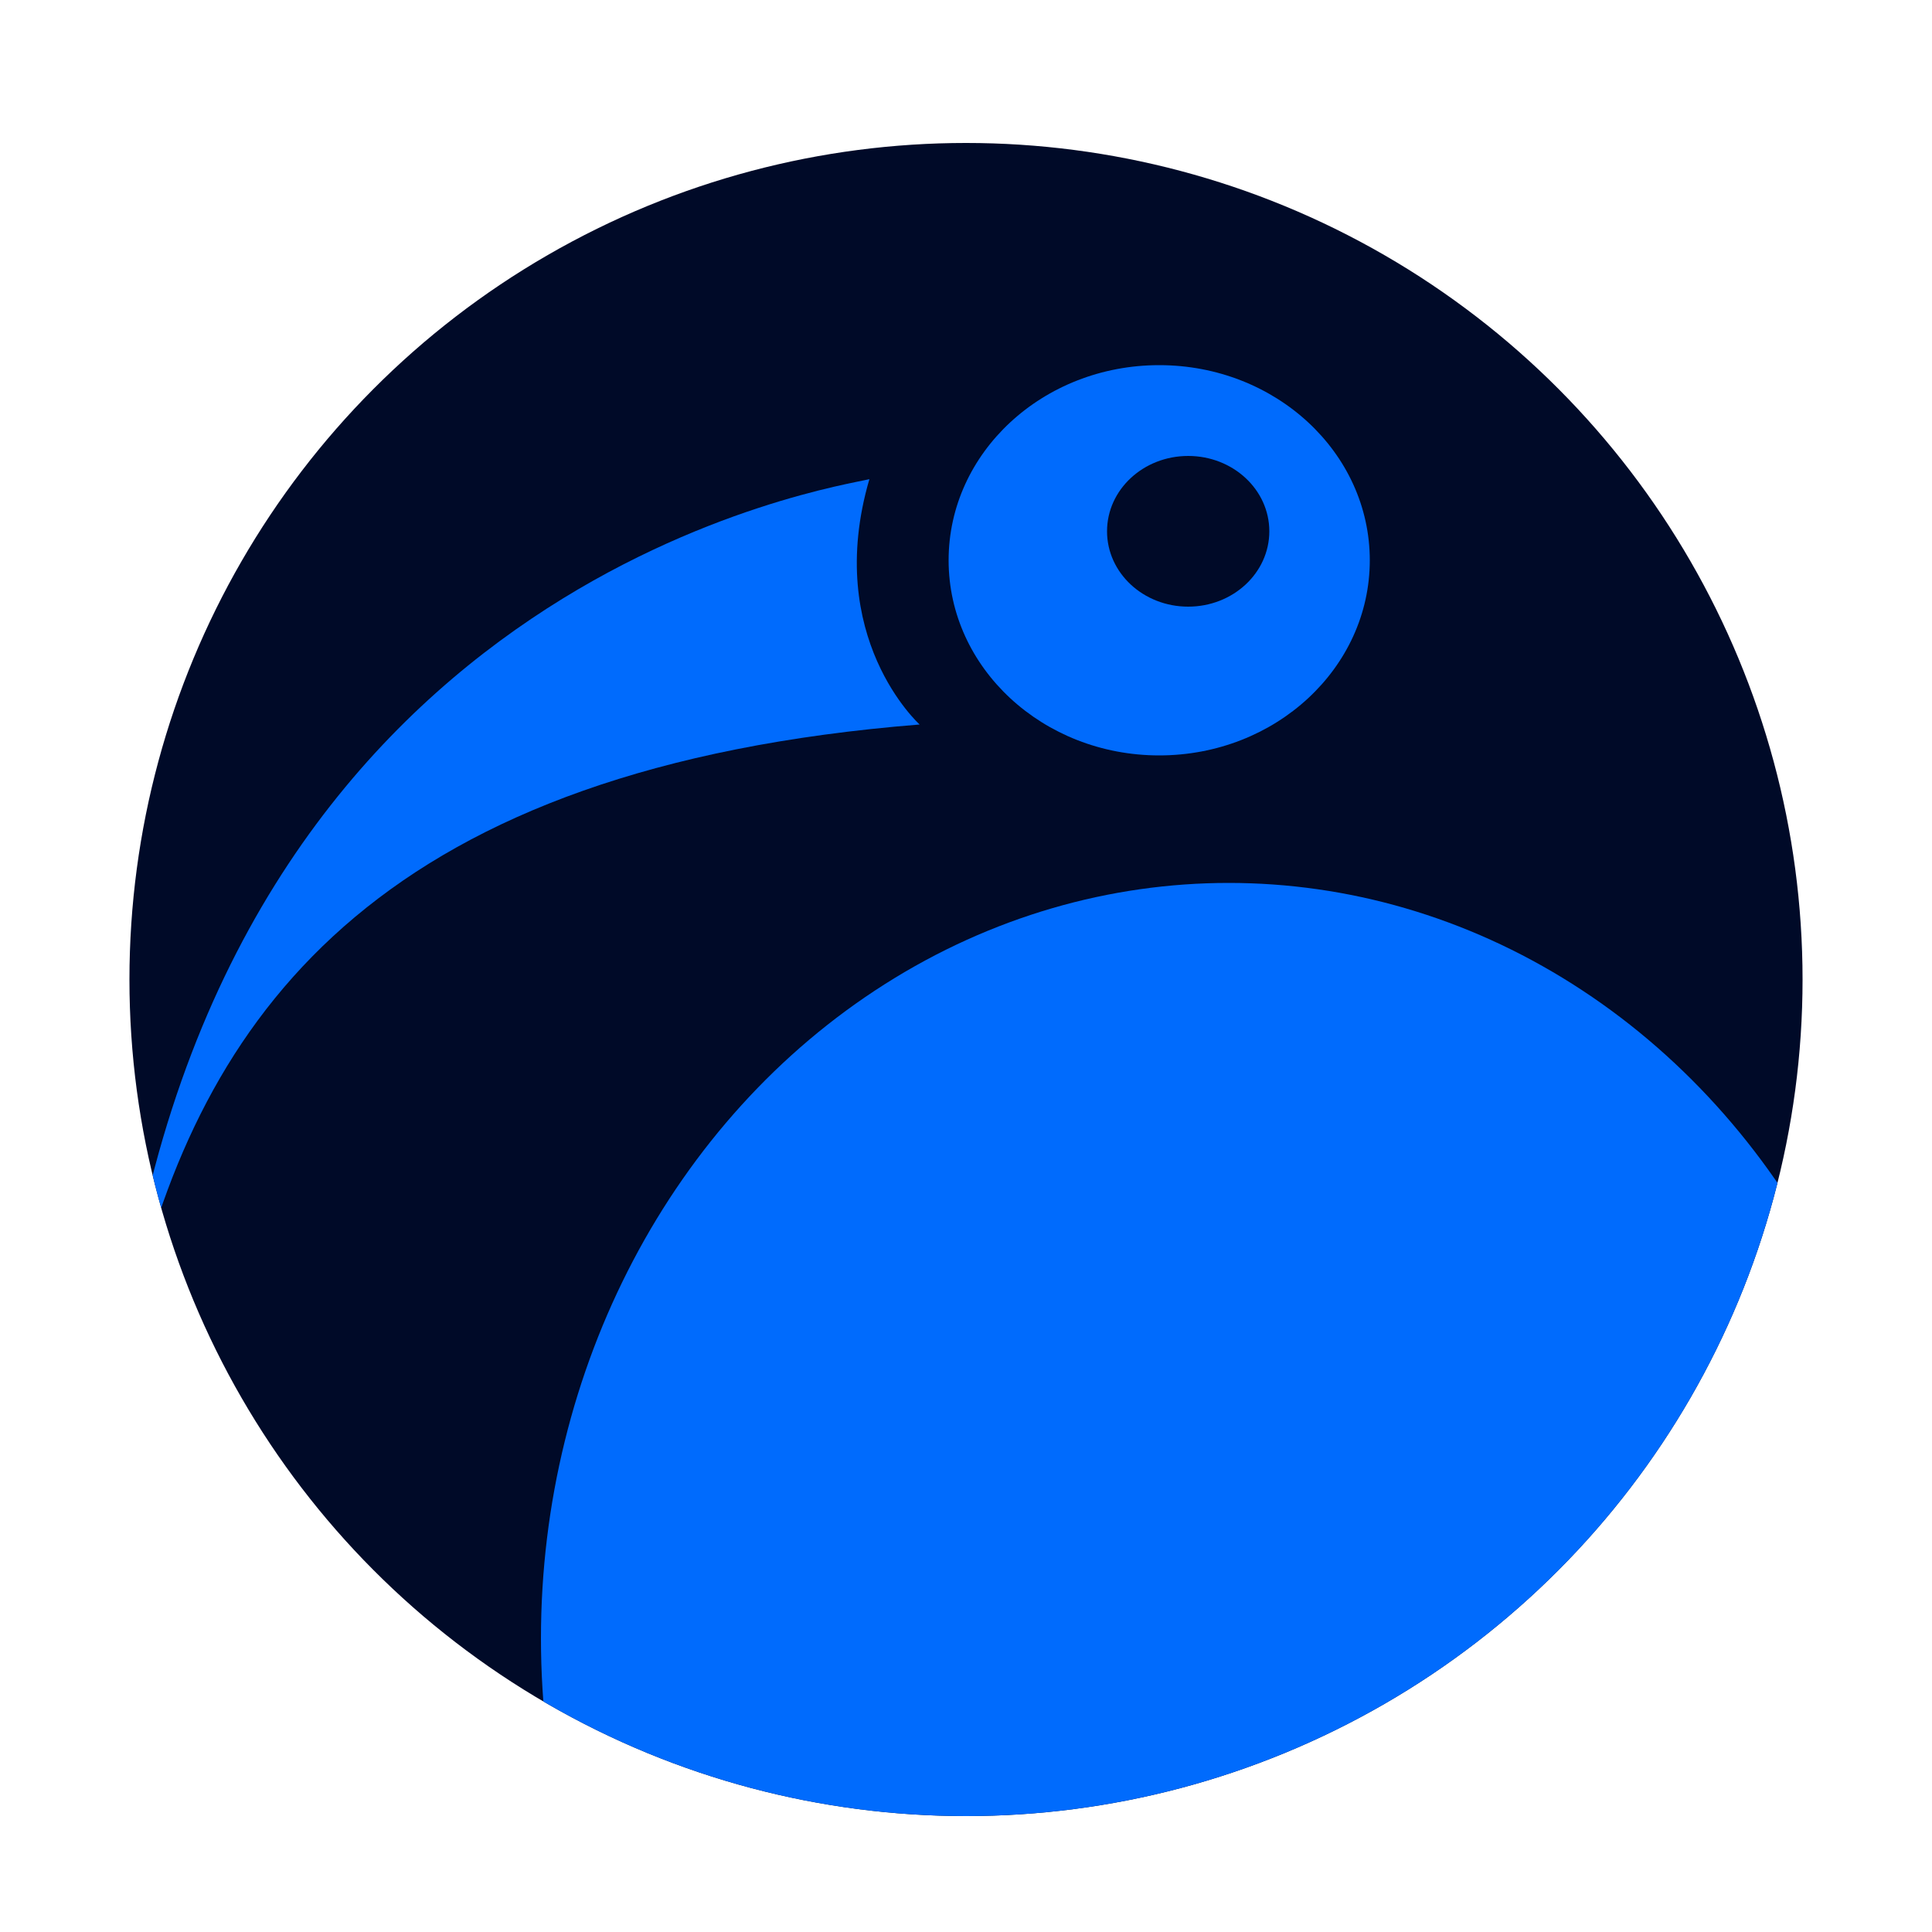 <?xml version="1.0" encoding="utf-8"?>
<!-- Generator: Adobe Illustrator 21.0.2, SVG Export Plug-In . SVG Version: 6.00 Build 0)  -->
<svg version="1.1" xmlns="http://www.w3.org/2000/svg" xmlns:xlink="http://www.w3.org/1999/xlink" x="0px" y="0px"
	 viewBox="0 0 100 100" style="enable-background:new 0 0 100 100;" xml:space="preserve">
<style type="text/css">
	.st0{clip-path:url(#XMLID_3_);}
	.st1{fill:#006BFD;}
	.st2{fill:#000A28;}
</style>
<g id="Layer_1">
</g>
<g id="Layer_2">
	<g>
		<defs>
			<circle id="XMLID_1_" cx="50" cy="50.7" r="43.3"/>
		</defs>
		<use xlink:href="#XMLID_1_"  style="overflow:visible;fill:#000A28;"/>
		<clipPath id="XMLID_3_">
			<use xlink:href="#XMLID_1_"  style="overflow:visible;"/>
		</clipPath>
		<g class="st0">
			<path class="st1" d="M47.6,37.5c0,0-5-4.5-2.6-12.7c-1.5,0.4-32.4,4.8-38.4,42.3h0.4C10.7,52,20.1,39.7,47.6,37.5z"/>
			<ellipse class="st1" cx="63.6" cy="84.8" rx="35.6" ry="39.1"/>
		</g>
	</g>
	<ellipse class="st1" cx="60" cy="29" rx="10.9" ry="10.1"/>
	<ellipse class="st2" cx="61.5" cy="27.5" rx="4.2" ry="3.9"/>
</g>
</svg>
